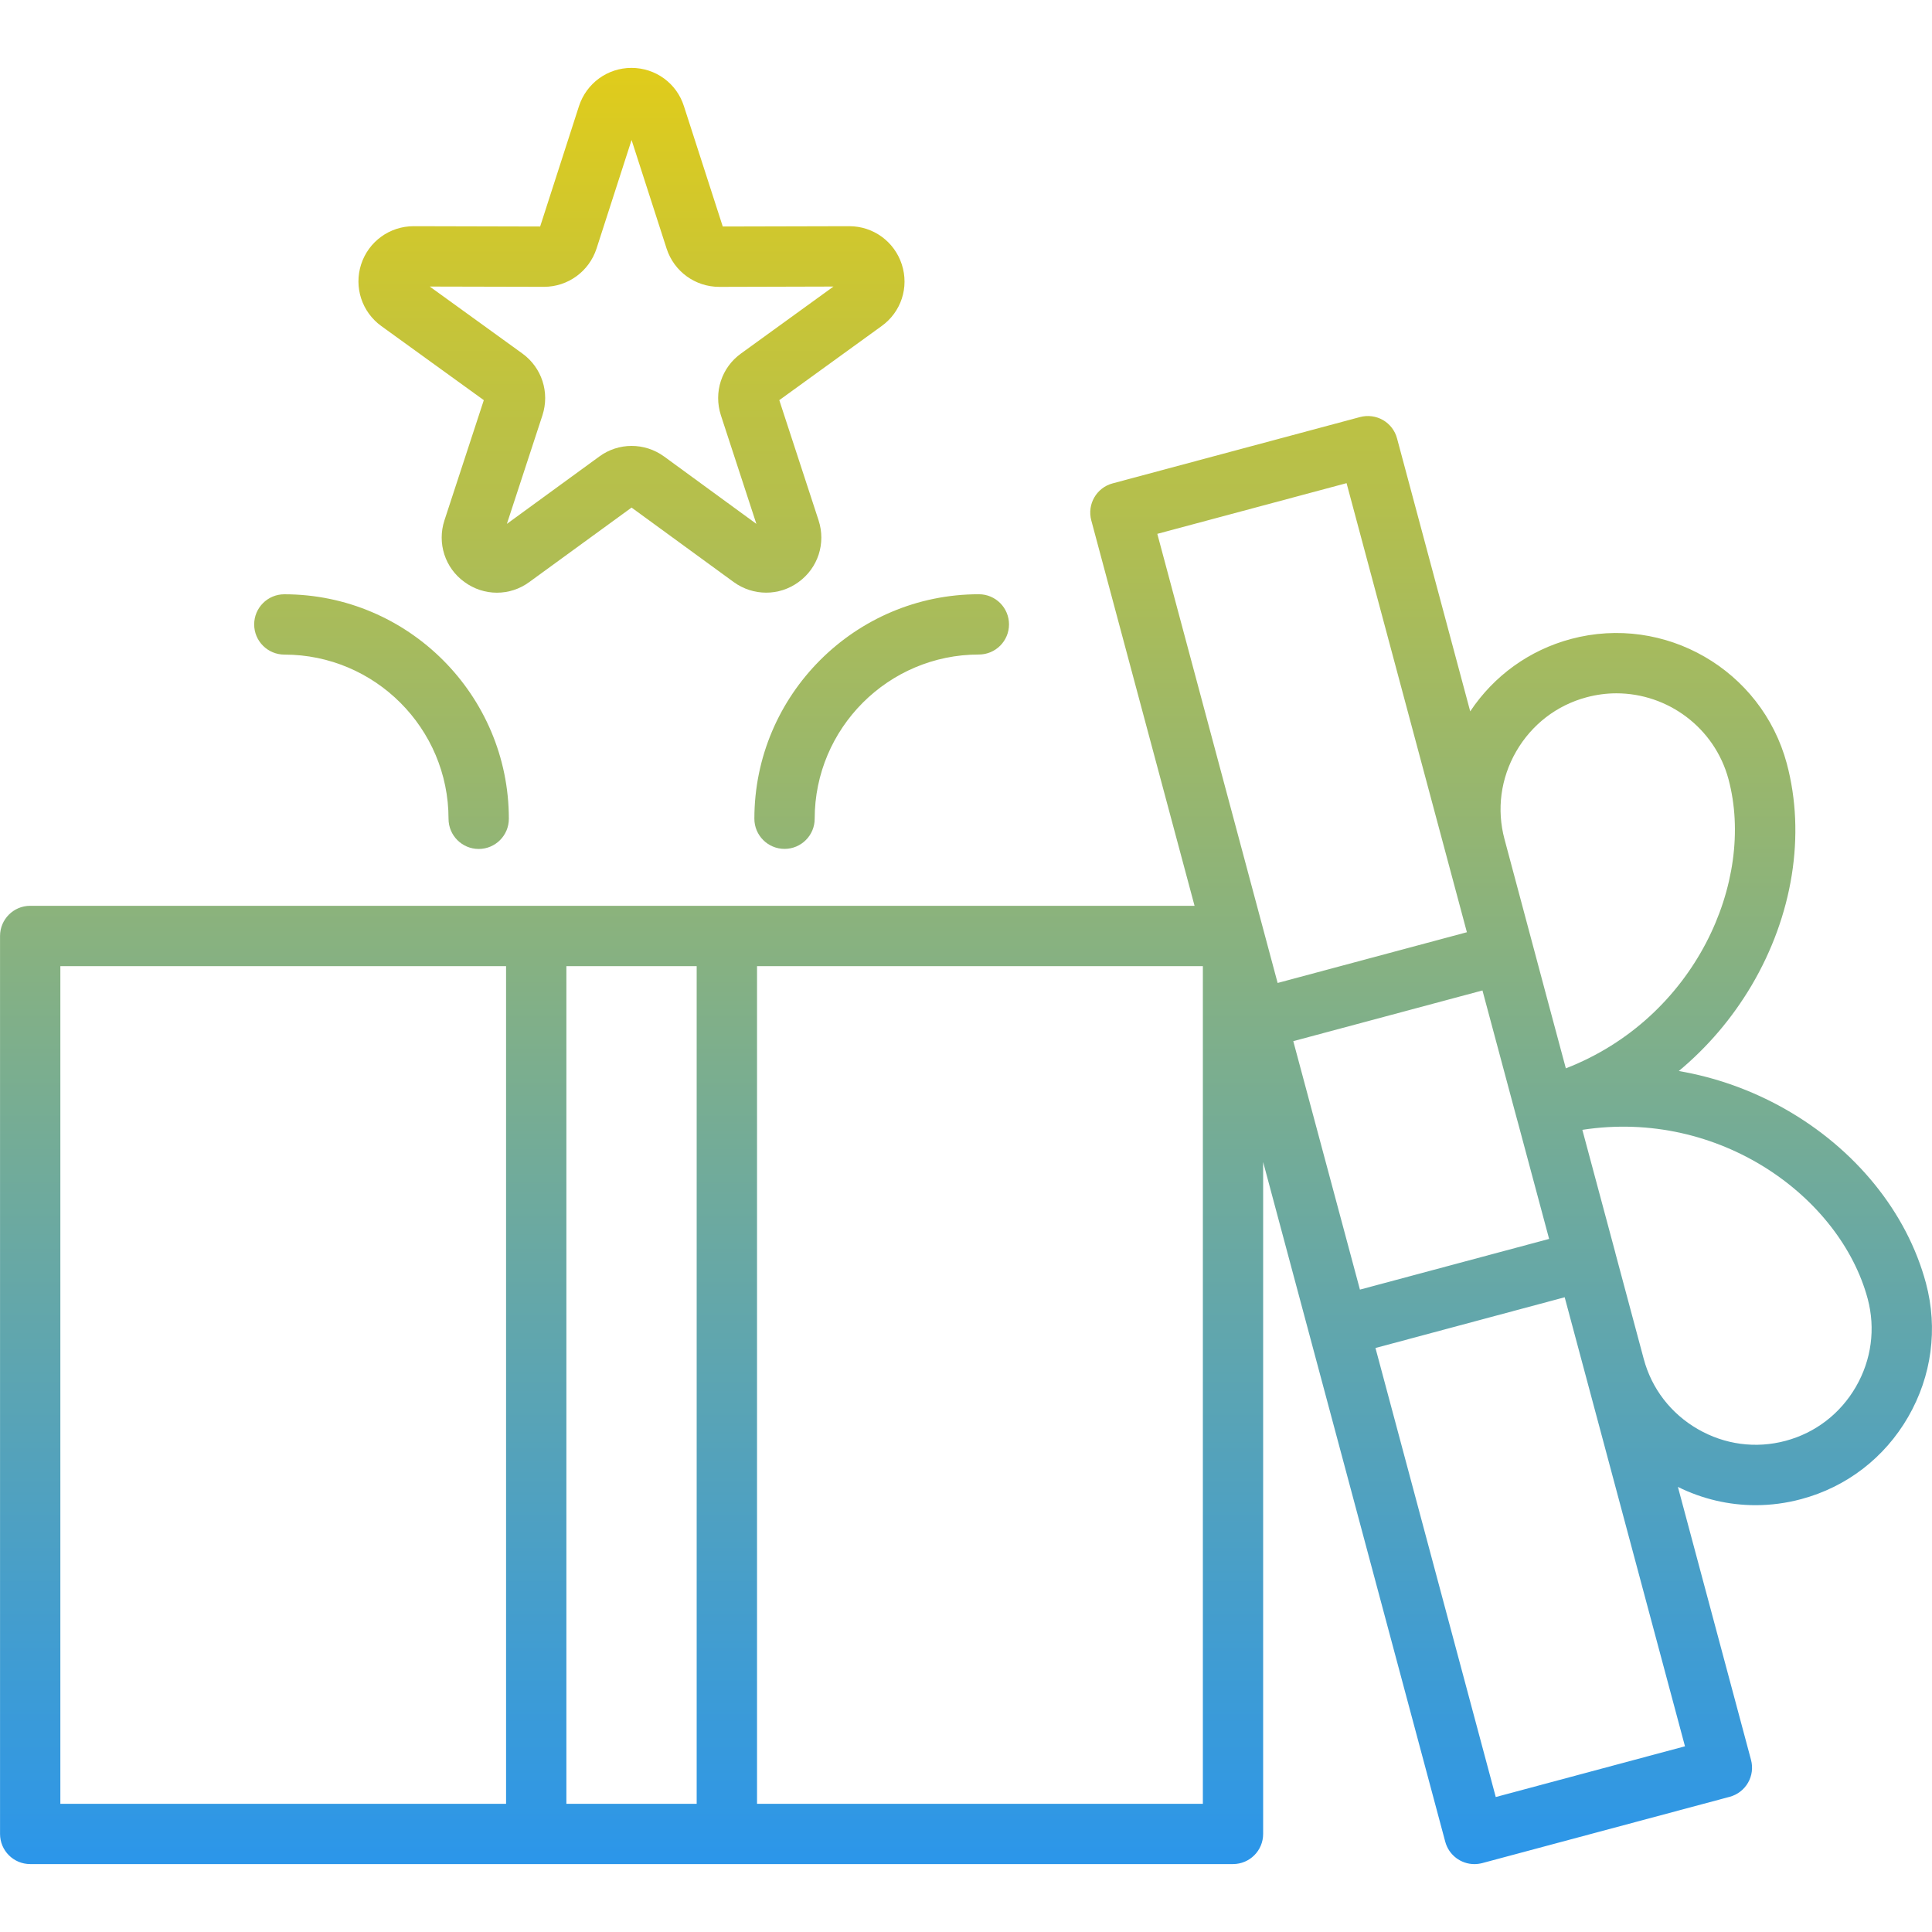 <svg width="50" height="50" viewBox="0 0 50 50" fill="none" xmlns="http://www.w3.org/2000/svg">
<path d="M49.844 33.21C49.844 33.209 49.844 33.209 49.844 33.21C49.352 31.374 48.017 29.729 46.181 28.692C45.32 28.207 44.398 27.881 43.447 27.718C44.188 27.102 44.825 26.357 45.328 25.508C46.4 23.693 46.733 21.6 46.243 19.764V19.763C45.59 17.335 43.084 15.888 40.655 16.537C39.579 16.826 38.664 17.487 38.049 18.41L36.155 11.345C36.102 11.145 35.971 10.975 35.792 10.871C35.612 10.768 35.399 10.74 35.199 10.793L28.794 12.51C28.378 12.621 28.131 13.05 28.242 13.466L30.915 23.442H0.781C0.351 23.442 0.001 23.792 0.001 24.223V47.462C0.001 47.894 0.351 48.242 0.781 48.242H31.91C32.341 48.242 32.69 47.893 32.69 47.462V30.073L37.403 47.664C37.497 48.013 37.812 48.243 38.157 48.243C38.224 48.243 38.292 48.234 38.359 48.217L44.765 46.501C44.965 46.447 45.135 46.316 45.238 46.138C45.342 45.959 45.37 45.745 45.316 45.545L43.424 38.481C44.058 38.795 44.742 38.954 45.435 38.954C45.829 38.954 46.226 38.902 46.616 38.797C47.79 38.483 48.773 37.727 49.383 36.67C49.994 35.611 50.157 34.383 49.844 33.21ZM1.562 25.004H13.097V46.682H1.562V25.004ZM14.658 46.682V25.004H18.03V46.682H14.658ZM31.129 46.682H19.592V25.004H31.13V46.682H31.129ZM33.47 26.945L38.366 25.633L39.192 28.715L39.228 28.848L39.298 29.105L40.091 32.063L35.195 33.375L33.47 26.945ZM39.239 19.447C39.642 18.75 40.288 18.252 41.059 18.046C41.317 17.977 41.577 17.943 41.833 17.943C43.157 17.943 44.374 18.829 44.734 20.168C45.438 22.804 43.874 26.347 40.524 27.649L40.024 25.786L38.937 21.72C38.73 20.951 38.837 20.145 39.239 19.447ZM34.849 12.504L37.963 24.126L33.065 25.439L29.951 13.816L34.849 12.504ZM38.71 46.507L35.597 34.886L40.494 33.573L43.607 45.194L38.71 46.507ZM48.031 35.889C47.629 36.585 46.983 37.082 46.213 37.288C45.442 37.495 44.635 37.388 43.938 36.985C43.242 36.583 42.744 35.938 42.539 35.166L41.809 32.442C41.807 32.434 41.805 32.424 41.803 32.415L40.951 29.24C44.503 28.692 47.628 30.98 48.336 33.613C48.541 34.384 48.434 35.192 48.031 35.889ZM9.868 8.438L12.521 10.356L11.502 13.467C11.309 14.058 11.518 14.7 12.017 15.06C12.269 15.246 12.565 15.339 12.86 15.339C13.155 15.339 13.449 15.247 13.7 15.062L16.345 13.136L18.987 15.063C19.491 15.429 20.164 15.43 20.665 15.065C21.17 14.701 21.378 14.06 21.185 13.467L20.168 10.356L22.814 8.44C23.321 8.078 23.532 7.436 23.338 6.841C23.145 6.251 22.6 5.854 21.98 5.854L18.705 5.862L17.7 2.748C17.512 2.155 16.966 1.757 16.342 1.757C15.724 1.757 15.178 2.153 14.984 2.746L13.979 5.862L10.705 5.854C10.085 5.854 9.538 6.251 9.346 6.841C9.156 7.432 9.364 8.073 9.868 8.438ZM14.077 7.423C14.697 7.423 15.244 7.026 15.438 6.434L16.345 3.623L17.253 6.437C17.445 7.026 17.992 7.424 18.614 7.424L21.57 7.416L19.181 9.146C18.673 9.509 18.463 10.153 18.657 10.749L19.575 13.558L17.188 11.815C16.683 11.448 16.006 11.449 15.508 11.816L13.118 13.558L14.038 10.749C14.231 10.156 14.023 9.514 13.519 9.149L11.122 7.416L14.077 7.423ZM25.333 15.379C25.765 15.379 26.113 15.729 26.113 16.159C26.113 16.59 25.764 16.939 25.333 16.939C22.99 16.939 21.084 18.846 21.084 21.189C21.084 21.62 20.734 21.969 20.304 21.969C19.873 21.969 19.523 21.619 19.523 21.189C19.523 17.985 22.129 15.379 25.333 15.379ZM6.578 16.16C6.578 15.729 6.928 15.38 7.358 15.38C10.562 15.38 13.169 17.986 13.169 21.19C13.169 21.622 12.819 21.971 12.389 21.971C11.958 21.971 11.608 21.621 11.608 21.19C11.608 18.848 9.702 16.941 7.359 16.941C6.928 16.94 6.578 16.591 6.578 16.16Z" fill="url(#paint0_linear_7904_615)"/>
<defs>
<linearGradient id="paint0_linear_7904_615" x1="25.001" y1="48.243" x2="25.001" y2="1.757" gradientUnits="userSpaceOnUse">
<stop stop-color="#2B96EA"/>
<stop offset="1" stop-color="#E0CC1B"/>
</linearGradient>
</defs>
</svg>

